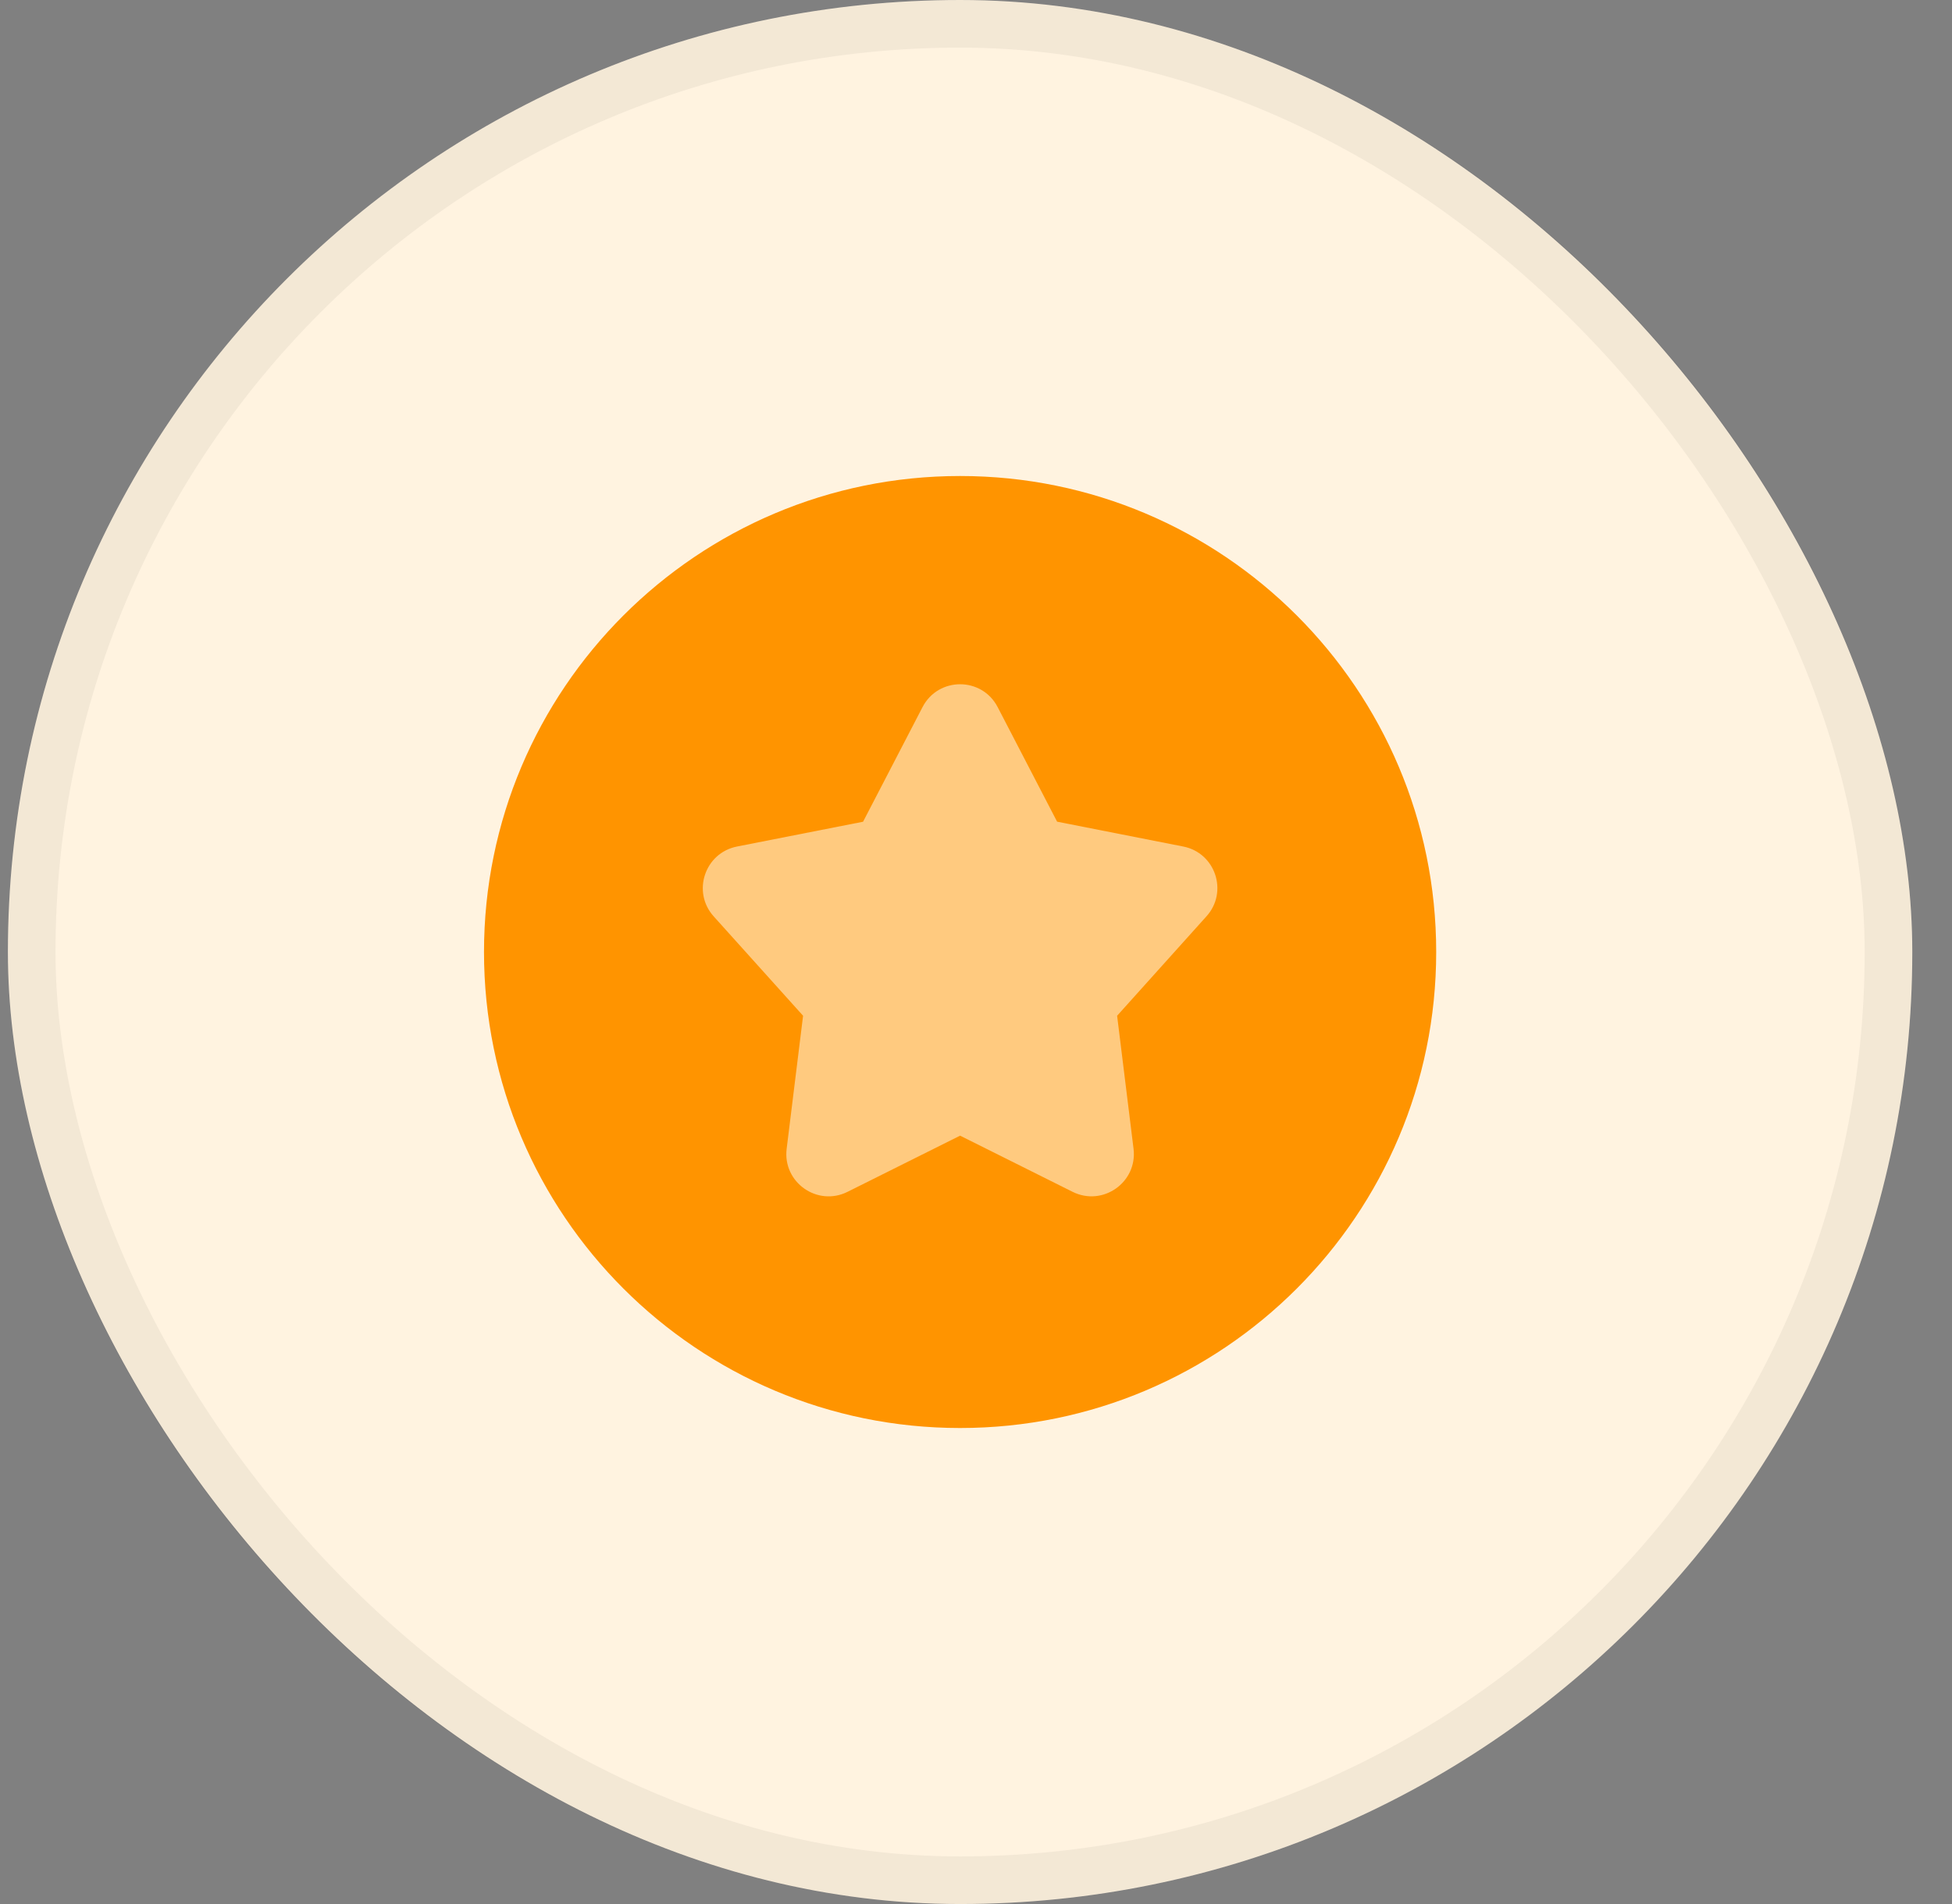 <svg width="41" height="40" viewBox="0 0 41 40" fill="none" xmlns="http://www.w3.org/2000/svg">
<rect x="0" y="0" width="41" height="40" fill="#808080" stroke="none"/>
<rect x="0.166" width="40" height="40" rx="20" fill="#FFF3E0"/>
<rect x="0.666" y="0.5" width="39" height="39" rx="19.5" stroke="#0C0C0E" stroke-opacity="0.05"/>
<path fill-rule="evenodd" clip-rule="evenodd" d="M20.166 10C14.643 10 10.166 14.477 10.166 20C10.166 25.523 14.643 30 20.166 30C25.689 30 30.166 25.523 30.166 20C30.166 14.477 25.689 10 20.166 10Z" fill="#FF9400"/>
<path fill-rule="evenodd" clip-rule="evenodd" d="M22.204 17.263L20.955 14.855C20.623 14.215 19.709 14.215 19.377 14.855L18.128 17.263L15.48 17.784C14.803 17.918 14.529 18.738 14.99 19.251L16.868 21.339L16.523 24.134C16.436 24.838 17.168 25.355 17.802 25.038L20.166 23.858L22.529 25.038C23.164 25.354 23.895 24.837 23.809 24.133L23.464 21.339L25.341 19.25C25.803 18.737 25.529 17.917 24.853 17.784L22.204 17.262L22.204 17.263Z" fill="#FFCA7F"/>
</svg>
